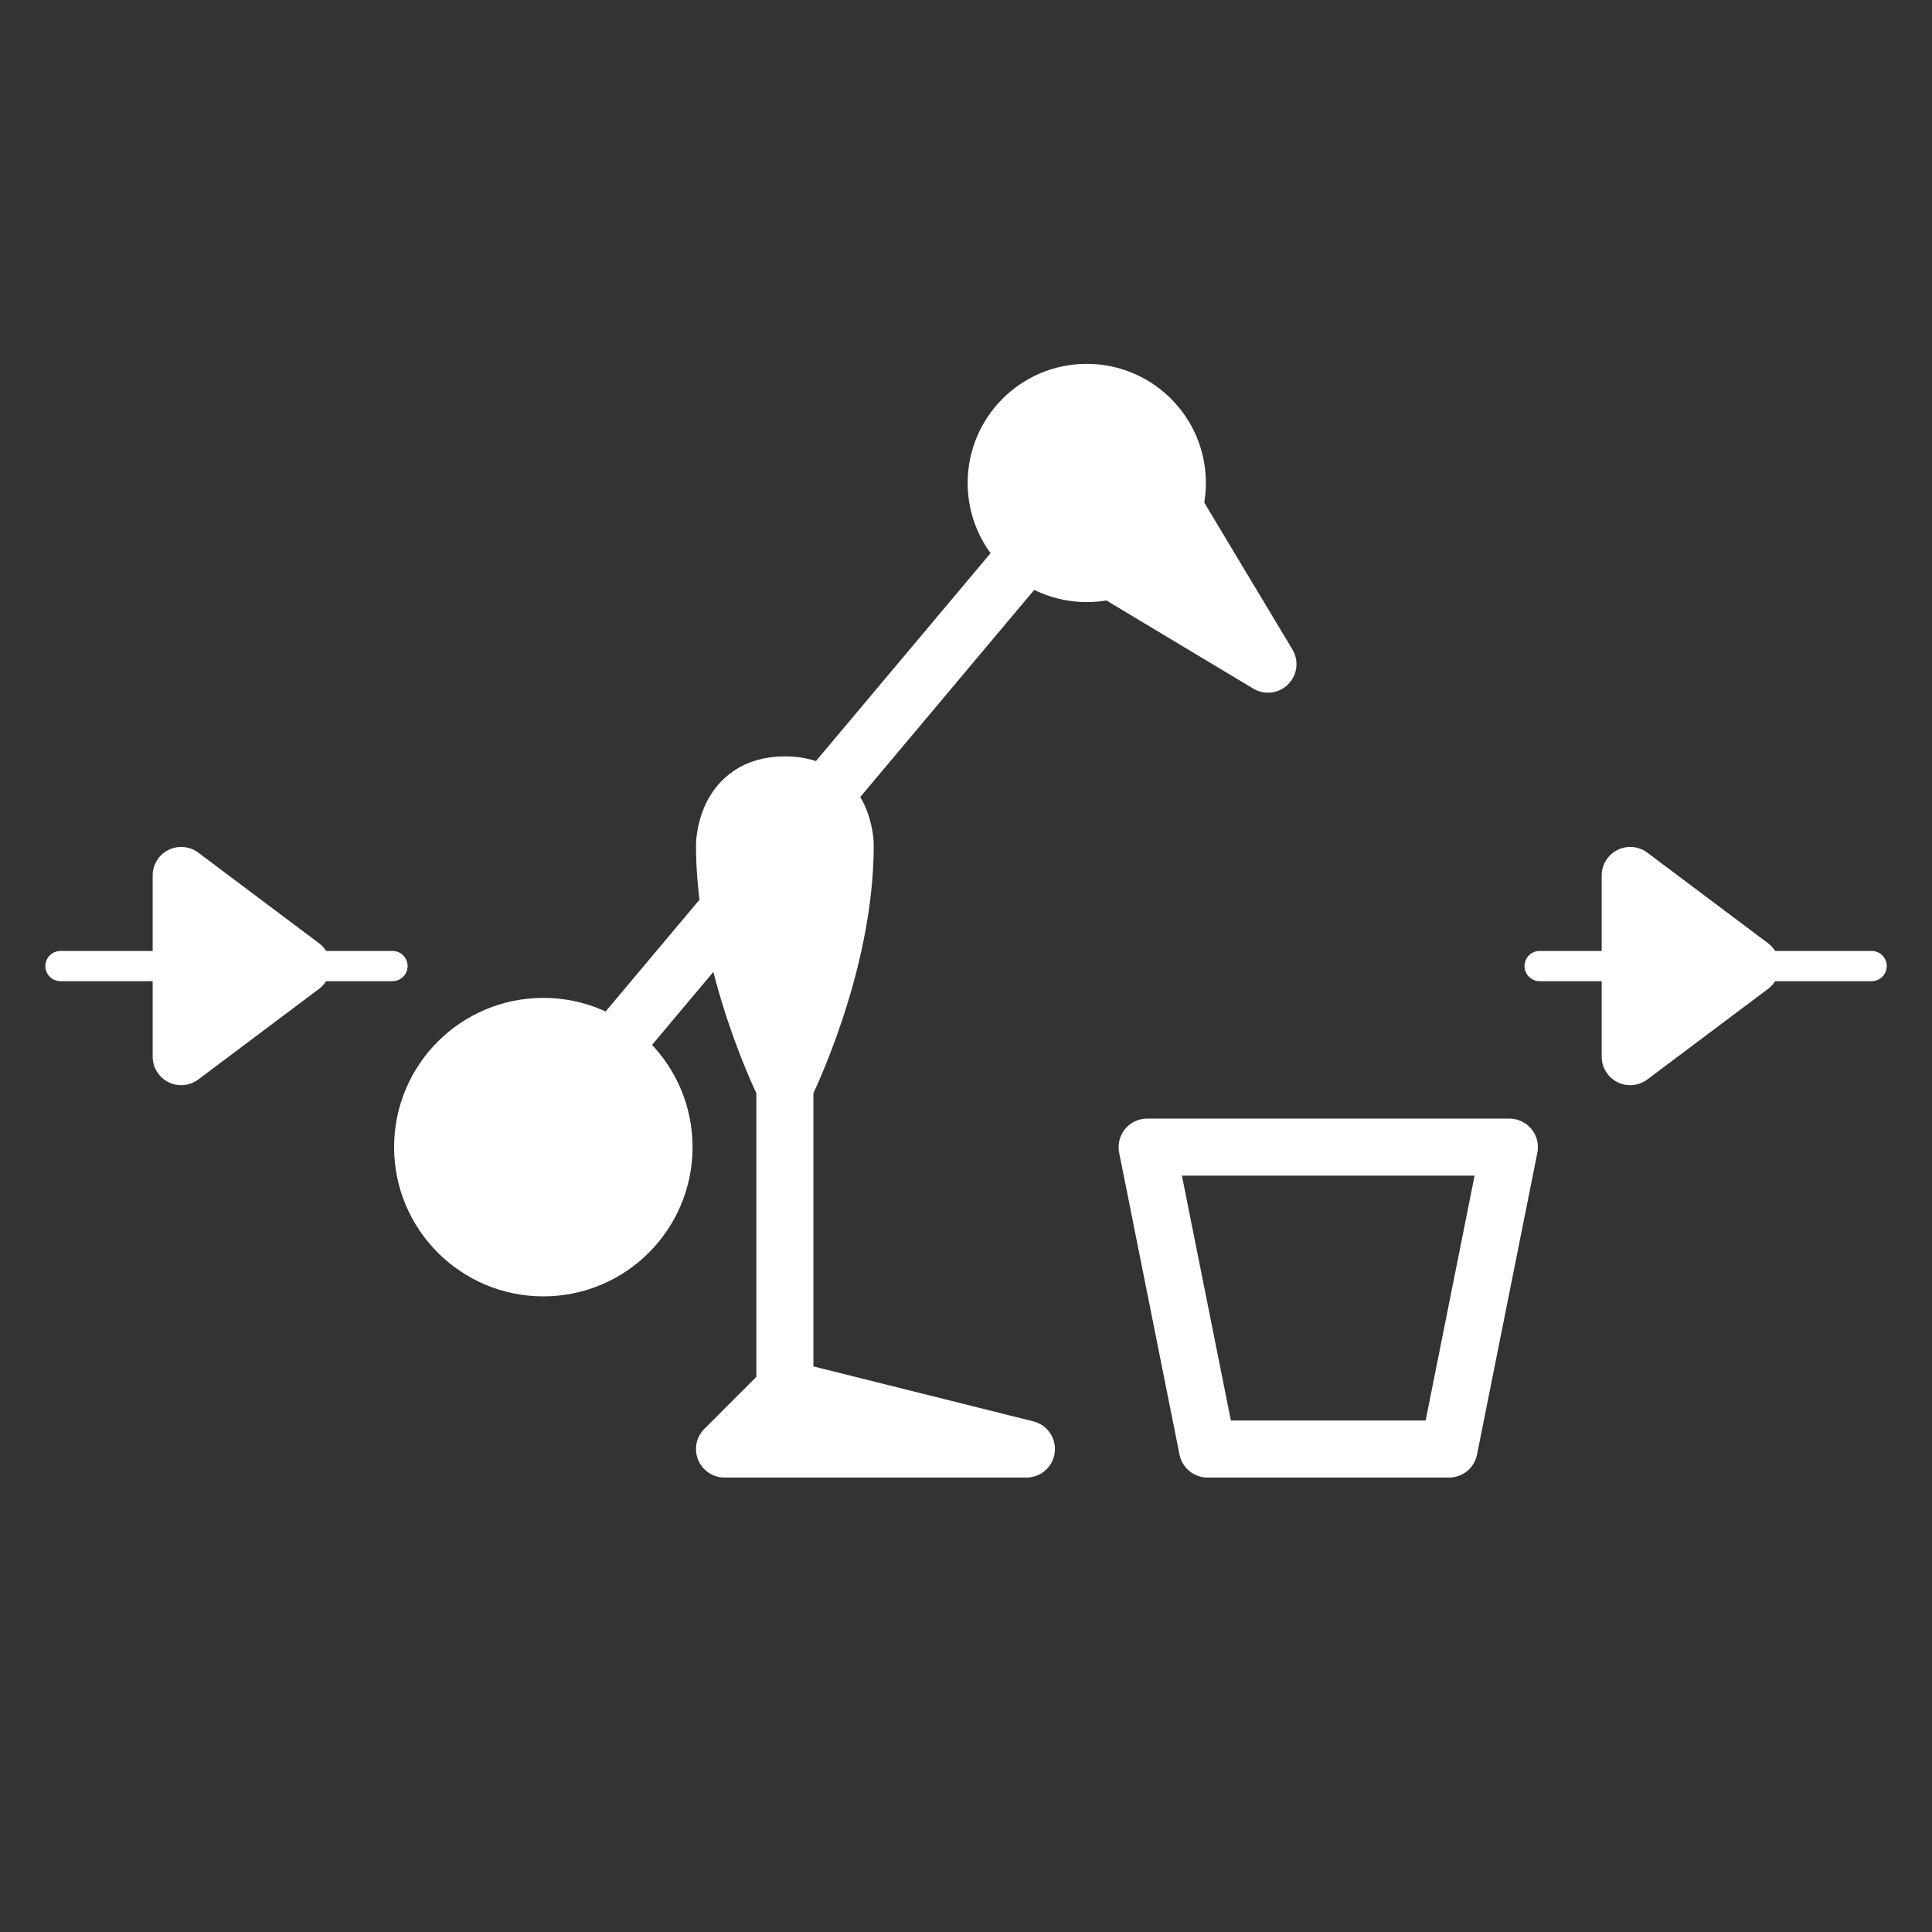 <?xml version="1.0" encoding="UTF-8" standalone="no"?>
<!-- Created with Inkscape (http://www.inkscape.org/) -->

<svg
   width="64"
   height="64"
   viewBox="0 0 16.933 16.933"
   version="1.1"
   id="svg32875"
   inkscape:version="1.2.2 (b0a8486541, 2022-12-01)"
   sodipodi:docname="repeat_node.svg"
   xmlns:inkscape="http://www.inkscape.org/namespaces/inkscape"
   xmlns:sodipodi="http://sodipodi.sourceforge.net/DTD/sodipodi-0.dtd"
   xmlns="http://www.w3.org/2000/svg"
   xmlns:svg="http://www.w3.org/2000/svg">
  <rect x="0" y="0" width="16.933" height="16.933" fill="#333333" stroke="none"/>
  <sodipodi:namedview
     id="namedview32877"
     pagecolor="#505050"
     bordercolor="#eeeeee"
     borderopacity="1"
     inkscape:showpageshadow="0"
     inkscape:pageopacity="0"
     inkscape:pagecheckerboard="0"
     inkscape:deskcolor="#505050"
     inkscape:document-units="mm"
     showgrid="true"
     inkscape:zoom="6.2502245"
     inkscape:cx="22.719184"
     inkscape:cy="37.03867"
     inkscape:window-width="2560"
     inkscape:window-height="1390"
     inkscape:window-x="1920"
     inkscape:window-y="1080"
     inkscape:window-maximized="1"
     inkscape:current-layer="layer1"
     showguides="false">
    <inkscape:grid
       type="xygrid"
       id="grid32996"
       empspacing="4" />
  </sodipodi:namedview>
  <defs
     id="defs32872" />
  <g
     inkscape:label="Layer 1"
     inkscape:groupmode="layer"
     id="layer1">
    <path
       style="fill:none;stroke:#ffffff;stroke-width:0.265px;stroke-linecap:round;stroke-linejoin:miter;stroke-opacity:1"
       d="m 3.44,8.467 -2.91,0"
       id="path33469"
       sodipodi:nodetypes="cc" />
    <path
       style="fill:none;stroke:#ffffff;stroke-width:0.265px;stroke-linecap:round;stroke-linejoin:miter;stroke-opacity:1"
       d="m 13.494,8.467 2.91,-10e-8"
       id="path33471"
       sodipodi:nodetypes="cc" />
    <path
       id="rect33473"
       style="fill:#ffffff;stroke:#ffffff;stroke-width:0.5;stroke-linecap:round;stroke-linejoin:round;stop-color:#000000"
       d="m 1.588,7.673 1.058,0.794 -1.058,0.794 z"
       sodipodi:nodetypes="cccc" />
    <path
       id="path33476"
       style="fill:#ffffff;stroke:#ffffff;stroke-width:0.5;stroke-linecap:round;stroke-linejoin:round;stop-color:#000000"
       d="m 14.288,7.673 1.058,0.794 -1.058,0.794 z"
       sodipodi:nodetypes="cccc" />
    <path
       id="rect38137"
       style="fill:none;stroke:#ffffff;stroke-width:0.5;stroke-linecap:round;stroke-linejoin:round;stop-color:#000000"
       d="m 10.054,10.054 h 3.175 L 12.7,12.7 h -2.117 z"
       sodipodi:nodetypes="ccccc" />
    <circle
       style="fill:#ffffff;stroke:#ffffff;stroke-width:0.5;stroke-linecap:round;stroke-linejoin:round;stroke-dasharray:none;stop-color:#000000"
       id="path38142"
       cx="9.525"
       cy="4.233"
       r="0.794" />
    <circle
       style="fill:#ffffff;stroke:#ffffff;stroke-width:0.5;stroke-linecap:round;stroke-linejoin:round;stroke-dasharray:none;stop-color:#000000"
       id="path38144"
       cx="4.762"
       cy="10.054"
       r="1.058" />
    <path
       id="rect38146"
       style="fill:#ffffff;stroke:#ffffff;stroke-width:0.5;stroke-linecap:round;stroke-linejoin:round;stop-color:#000000"
       d="M 10.319,4.498 11.113,5.821 9.79,5.027"
       sodipodi:nodetypes="ccc" />
    <path
       style="fill:none;stroke:#ffffff;stroke-width:0.5;stroke-linecap:butt;stroke-linejoin:miter;stroke-opacity:1;stroke-dasharray:none"
       d="M 3.969,10.848 9.525,4.233"
       id="path38149" />
    <path
       id="rect38151"
       style="fill:#ffffff;stroke:#ffffff;stroke-width:0.5;stroke-linecap:round;stroke-linejoin:round;stop-color:#000000"
       d="m 6.35,7.408 c 0,0 10e-8,-0.529 0.529,-0.529 0.529,0 0.529,0.529 0.529,0.529 0,1.058 -0.529,2.117 -0.529,2.117 v 2.646 L 8.996,12.7 6.35,12.7 6.879,12.171 V 9.525 c 0,0 -0.529,-1.058 -0.529,-2.117 z"
       sodipodi:nodetypes="cccccccccc" />
  </g>
</svg>
